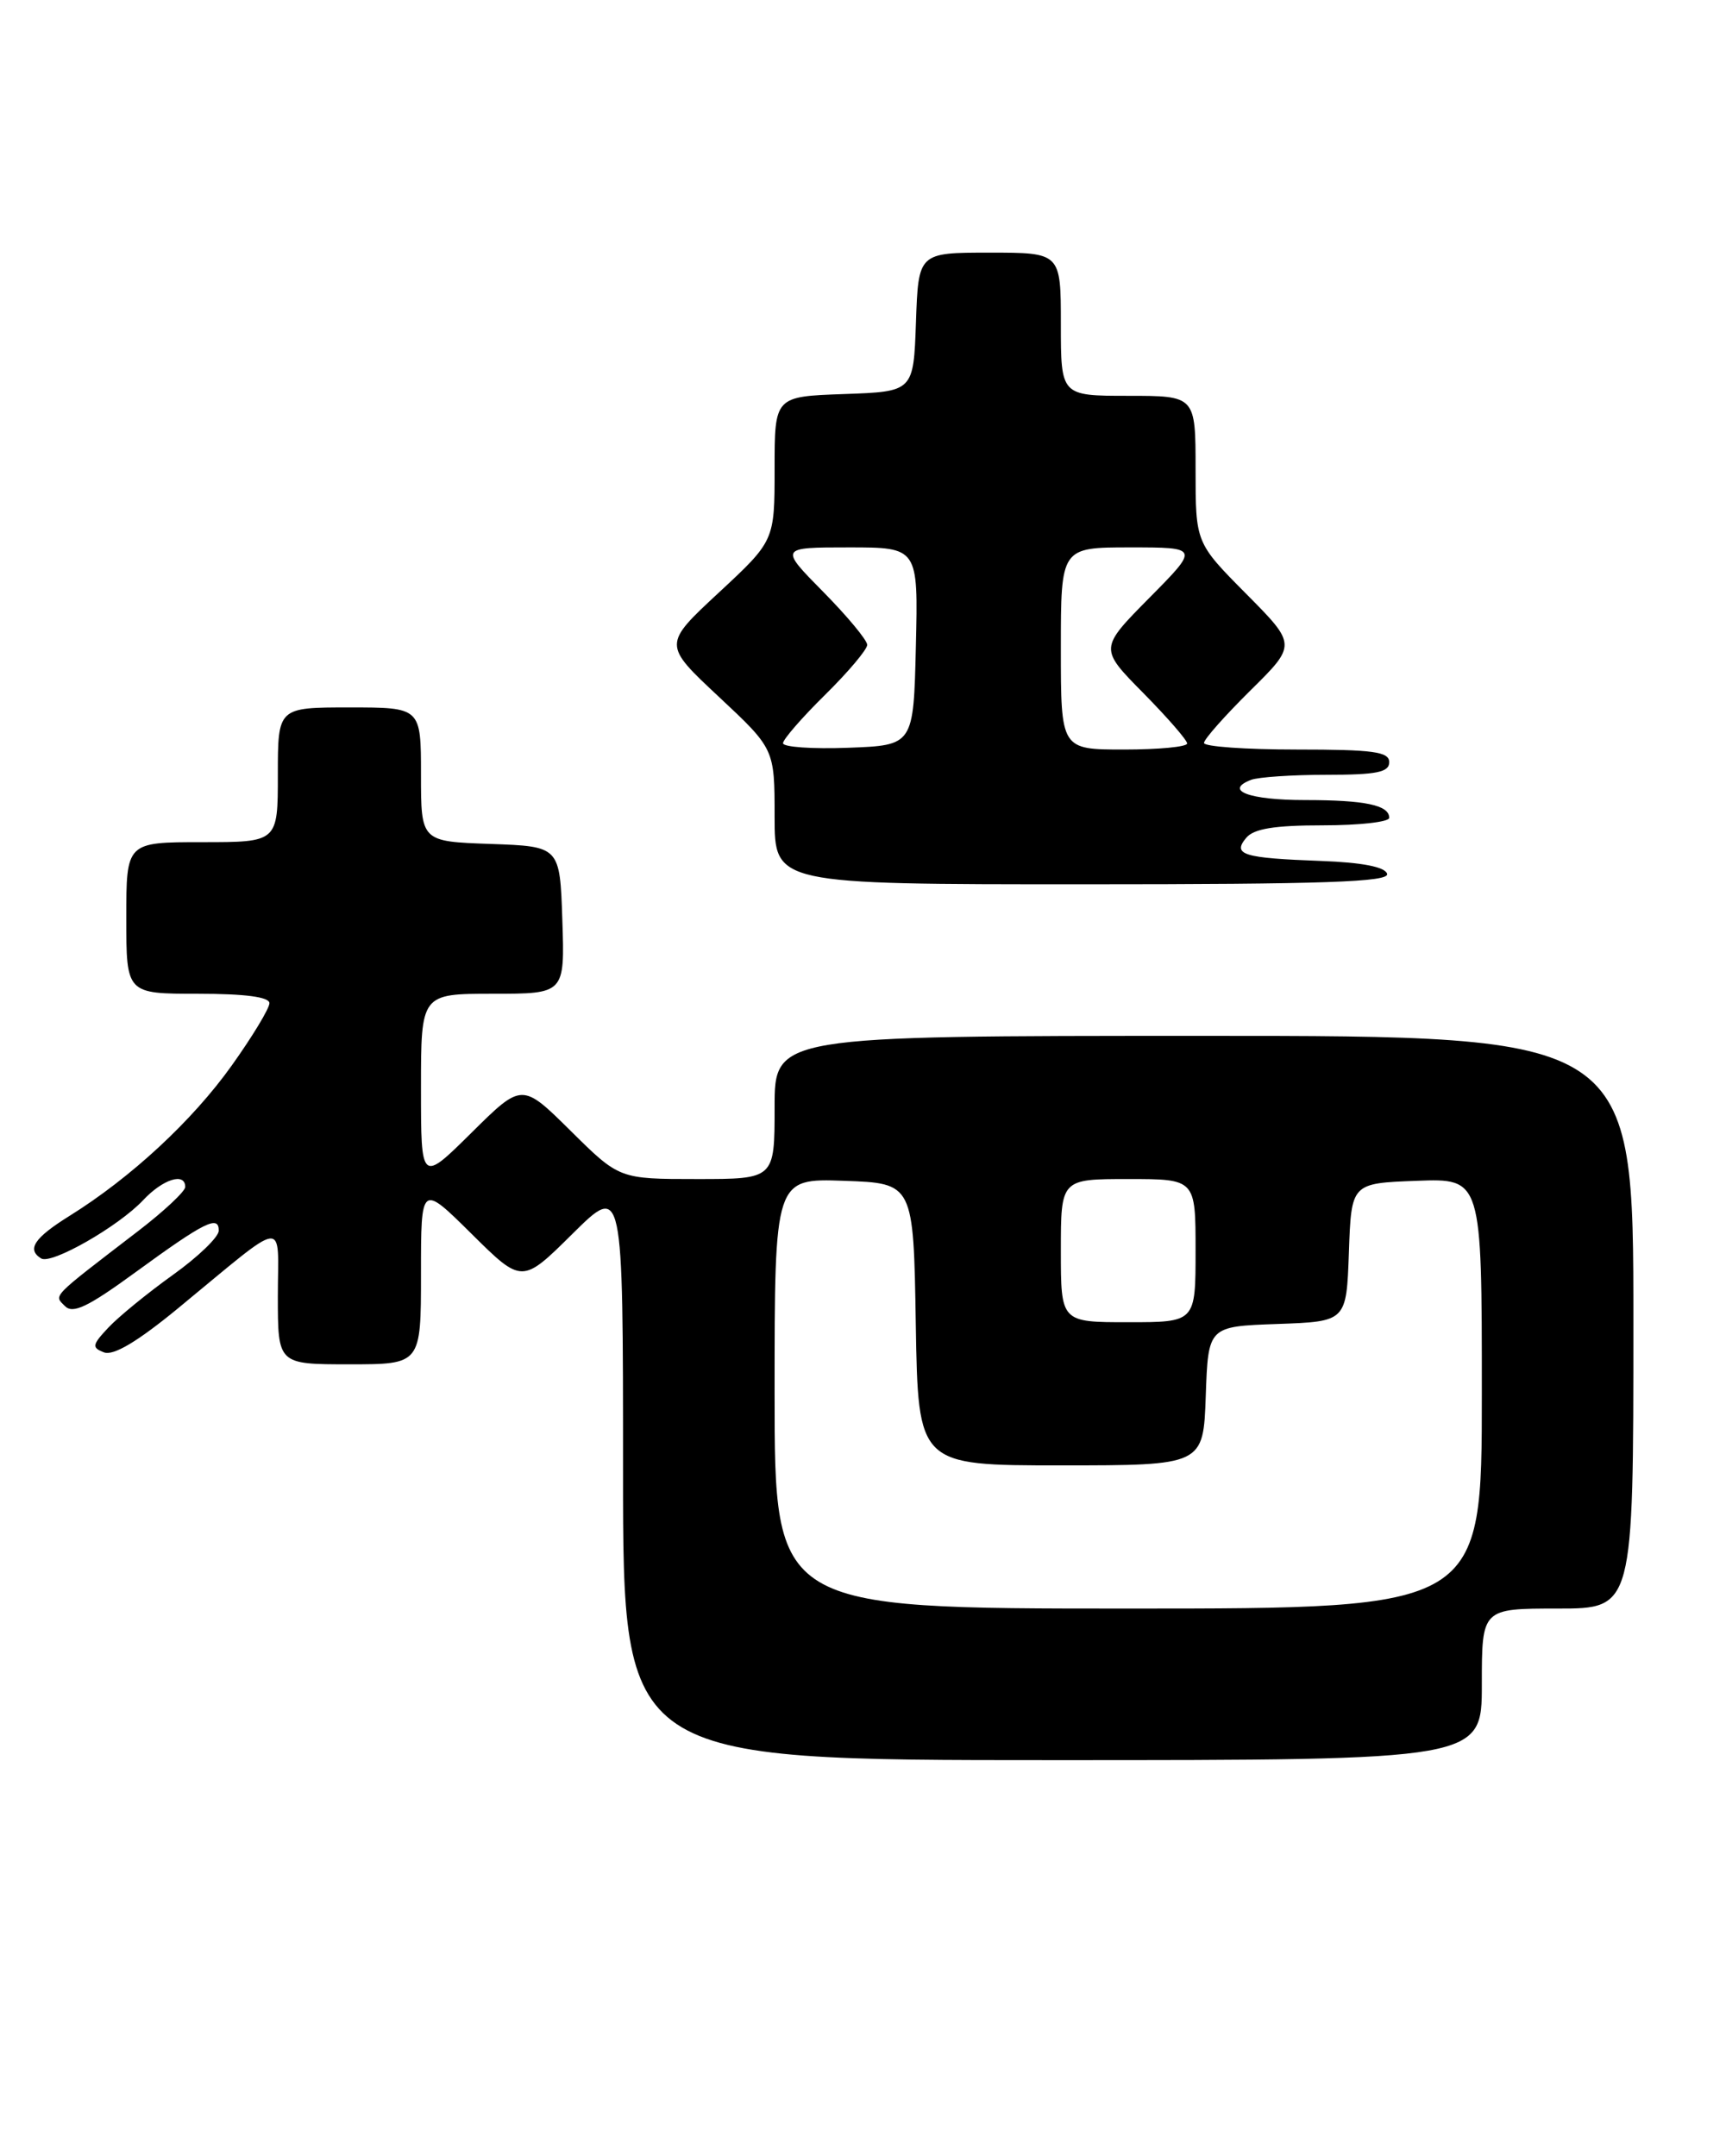 <?xml version="1.0" encoding="UTF-8" standalone="no"?>
<!DOCTYPE svg PUBLIC "-//W3C//DTD SVG 1.1//EN" "http://www.w3.org/Graphics/SVG/1.1/DTD/svg11.dtd" >
<svg xmlns="http://www.w3.org/2000/svg" xmlns:xlink="http://www.w3.org/1999/xlink" version="1.1" viewBox="0 0 205 256">
 <g >
 <path fill="currentColor"
d=" M 176.00 200.00 C 176.00 191.00 176.00 191.00 185.00 191.00 C 194.00 191.00 194.00 191.00 194.00 157.00 C 194.00 123.00 194.00 123.00 143.00 123.00 C 92.00 123.00 92.00 123.00 92.00 131.50 C 92.00 140.00 92.00 140.00 82.78 140.00 C 73.56 140.00 73.56 140.00 67.78 134.28 C 62.00 128.56 62.00 128.56 56.00 134.50 C 50.00 140.44 50.00 140.44 50.00 129.22 C 50.00 118.00 50.00 118.00 58.54 118.00 C 67.08 118.00 67.08 118.00 66.79 109.25 C 66.50 100.50 66.50 100.50 58.25 100.21 C 50.00 99.92 50.00 99.92 50.00 91.96 C 50.00 84.00 50.00 84.00 41.50 84.00 C 33.00 84.00 33.00 84.00 33.00 92.00 C 33.00 100.00 33.00 100.00 24.00 100.00 C 15.00 100.00 15.00 100.00 15.00 109.00 C 15.00 118.00 15.00 118.00 23.50 118.00 C 29.12 118.00 32.00 118.38 32.00 119.12 C 32.00 119.74 29.98 123.08 27.51 126.54 C 22.85 133.07 15.56 139.83 8.25 144.38 C 4.06 146.99 3.15 148.36 4.89 149.43 C 6.10 150.18 14.05 145.64 16.98 142.53 C 19.35 140.00 22.00 139.17 22.00 140.94 C 22.00 141.46 19.48 143.82 16.39 146.19 C 5.93 154.22 6.39 153.75 7.71 155.08 C 8.65 156.05 10.44 155.19 16.09 151.07 C 24.29 145.09 26.01 144.23 25.98 146.14 C 25.97 146.89 23.51 149.26 20.51 151.40 C 17.51 153.55 14.08 156.35 12.88 157.63 C 10.94 159.69 10.88 160.02 12.35 160.58 C 13.47 161.01 16.31 159.32 21.13 155.36 C 34.38 144.46 33.00 144.63 33.00 153.92 C 33.00 162.00 33.00 162.00 41.50 162.00 C 50.00 162.00 50.00 162.00 50.00 151.28 C 50.00 140.56 50.00 140.56 56.00 146.50 C 62.00 152.44 62.00 152.44 68.00 146.50 C 74.00 140.56 74.00 140.56 74.00 174.78 C 74.00 209.00 74.00 209.00 125.00 209.00 C 176.00 209.00 176.00 209.00 176.00 200.00 Z  M 164.75 103.75 C 164.48 102.93 161.76 102.41 156.92 102.23 C 147.63 101.89 146.34 101.49 148.01 99.49 C 148.91 98.40 151.37 98.00 157.12 98.00 C 161.46 98.00 165.00 97.60 165.00 97.11 C 165.00 95.60 162.14 95.00 154.98 95.00 C 148.36 95.00 145.32 93.86 148.59 92.60 C 149.45 92.27 153.50 92.00 157.58 92.00 C 163.51 92.00 165.00 91.70 165.00 90.50 C 165.00 89.26 163.11 89.00 154.00 89.00 C 147.95 89.00 143.00 88.65 143.00 88.22 C 143.00 87.78 145.48 84.99 148.50 82.00 C 154.01 76.56 154.01 76.56 148.00 70.50 C 142.00 64.45 142.00 64.45 142.00 55.72 C 142.00 47.00 142.00 47.00 134.00 47.00 C 126.00 47.00 126.00 47.00 126.00 38.50 C 126.00 30.00 126.00 30.00 117.54 30.00 C 109.08 30.00 109.08 30.00 108.79 38.25 C 108.50 46.50 108.50 46.50 100.25 46.79 C 92.00 47.08 92.00 47.08 92.00 55.65 C 92.00 64.21 92.00 64.21 85.37 70.37 C 78.74 76.53 78.74 76.53 85.37 82.73 C 92.00 88.93 92.00 88.93 92.00 96.97 C 92.00 105.00 92.00 105.00 128.58 105.00 C 157.40 105.00 165.08 104.73 164.75 103.75 Z  M 92.00 165.46 C 92.00 139.92 92.00 139.92 100.25 140.21 C 108.50 140.50 108.50 140.50 108.77 157.25 C 109.05 174.00 109.05 174.00 125.98 174.00 C 142.92 174.00 142.92 174.00 143.21 165.75 C 143.50 157.50 143.50 157.50 151.71 157.21 C 159.92 156.92 159.92 156.92 160.21 148.71 C 160.50 140.50 160.50 140.50 168.25 140.21 C 176.00 139.92 176.00 139.92 176.00 165.46 C 176.00 191.00 176.00 191.00 134.00 191.00 C 92.00 191.00 92.00 191.00 92.00 165.46 Z  M 126.00 148.50 C 126.00 140.00 126.00 140.00 134.00 140.00 C 142.00 140.00 142.00 140.00 142.00 148.50 C 142.00 157.00 142.00 157.00 134.00 157.00 C 126.00 157.00 126.00 157.00 126.00 148.50 Z  M 93.00 88.25 C 93.00 87.80 95.25 85.21 98.00 82.50 C 100.75 79.79 103.00 77.12 103.00 76.57 C 103.00 76.02 100.65 73.19 97.78 70.28 C 92.57 65.00 92.57 65.00 100.82 65.00 C 109.06 65.00 109.06 65.00 108.78 76.75 C 108.50 88.50 108.50 88.50 100.75 88.79 C 96.49 88.95 93.00 88.71 93.00 88.25 Z  M 126.00 77.00 C 126.00 65.00 126.00 65.00 134.22 65.00 C 142.44 65.00 142.44 65.00 136.50 71.00 C 130.57 77.00 130.57 77.00 135.78 82.28 C 138.65 85.19 141.00 87.89 141.00 88.28 C 141.00 88.68 137.62 89.00 133.50 89.00 C 126.00 89.00 126.00 89.00 126.00 77.00 Z "/>
</g>
</svg>